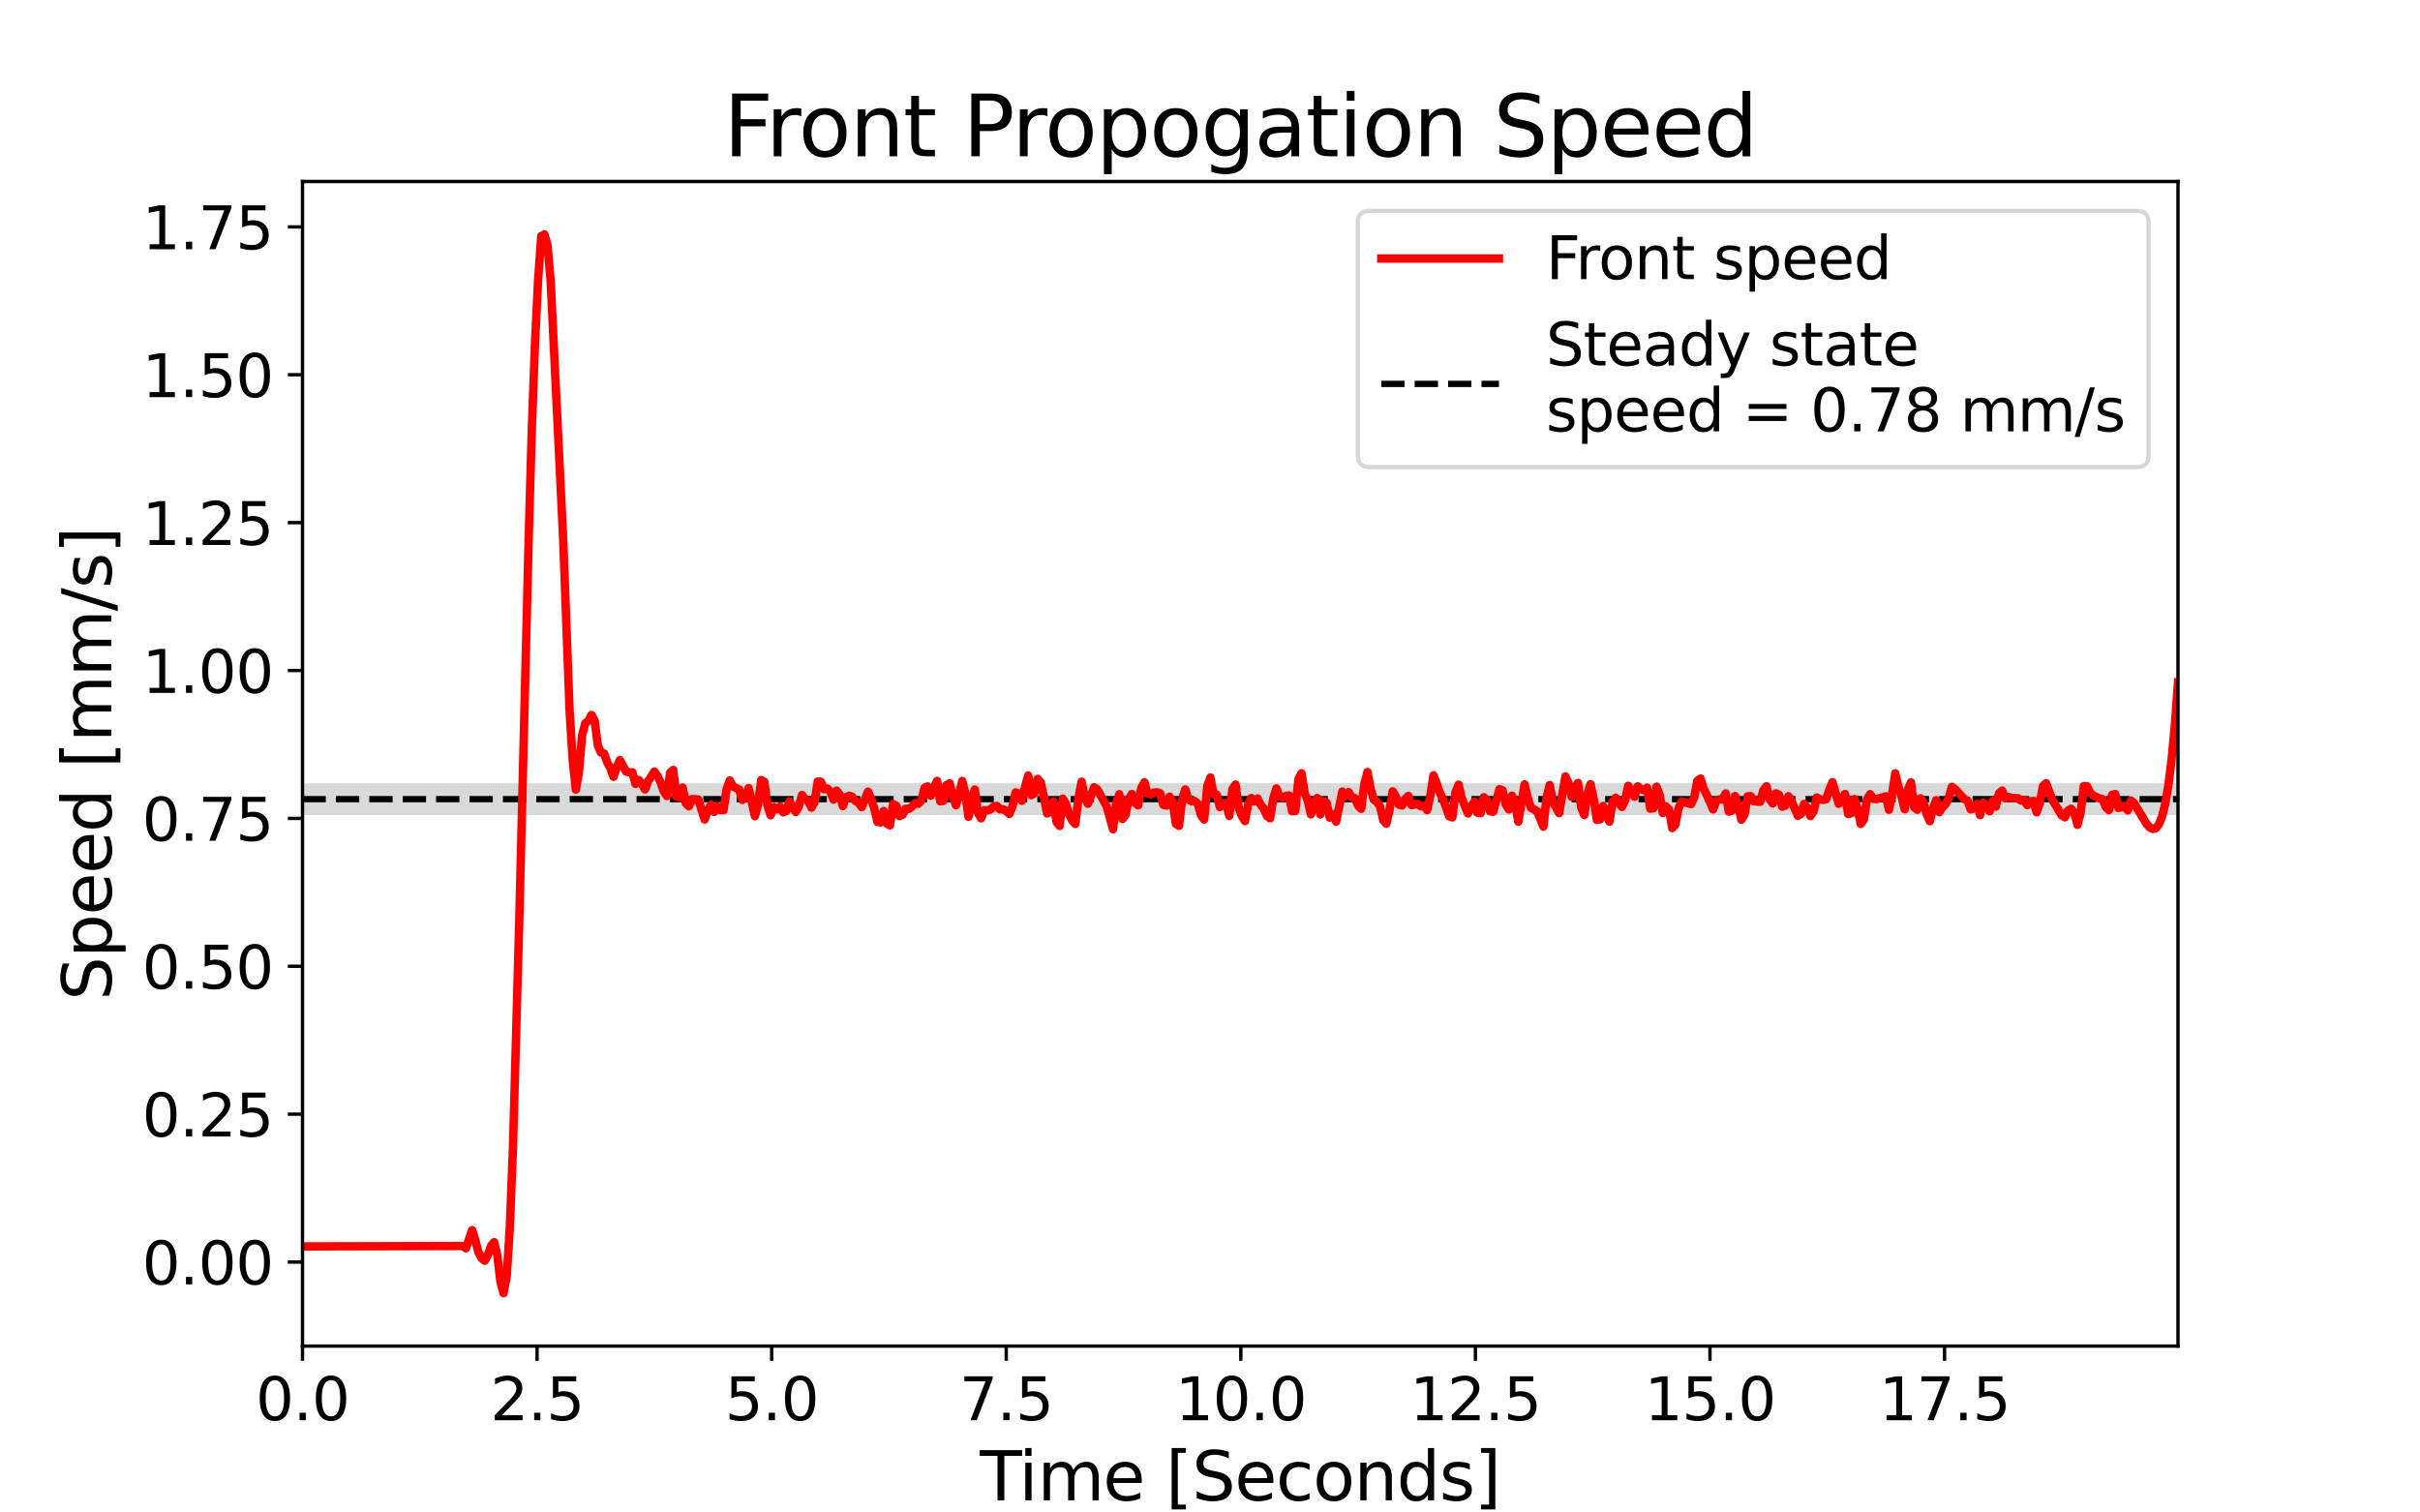 <?xml version="1.0" encoding="utf-8" standalone="no"?>
<!DOCTYPE svg PUBLIC "-//W3C//DTD SVG 1.1//EN"
  "http://www.w3.org/Graphics/SVG/1.1/DTD/svg11.dtd">
<svg height="360pt" version="1.1" viewBox="0 0 576 360" width="576pt" xmlns="http://www.w3.org/2000/svg" xmlns:xlink="http://www.w3.org/1999/xlink">
 <defs>
  <style type="text/css">*{stroke-linecap:butt;stroke-linejoin:round;}</style>
 </defs>
 <g id="figure_1">
  <g id="patch_1">
   <path d="M 0 360 
L 576 360 
L 576 0 
L 0 0 
z
" style="fill:#ffffff;"/>
  </g>
  <g id="axes_1">
   <g id="patch_2">
    <path d="M 72 320.4 
L 518.4 320.4 
L 518.4 43.2 
L 72 43.2 
z
" style="fill:#ffffff;"/>
   </g>
   <g id="PolyCollection_1">
    <defs>
     <path d="M 72 -166 
L 72 -173.58 
L 72.748 -173.58 
L 73.495 -173.58 
L 74.243 -173.58 
L 74.991 -173.58 
L 75.739 -173.58 
L 76.486 -173.58 
L 77.234 -173.58 
L 77.982 -173.58 
L 78.73 -173.58 
L 79.477 -173.58 
L 80.225 -173.58 
L 80.973 -173.58 
L 81.721 -173.58 
L 82.468 -173.58 
L 83.216 -173.58 
L 83.964 -173.58 
L 84.712 -173.58 
L 85.459 -173.58 
L 86.207 -173.58 
L 86.955 -173.58 
L 87.703 -173.58 
L 88.45 -173.58 
L 89.198 -173.58 
L 89.946 -173.58 
L 90.693 -173.58 
L 91.441 -173.58 
L 92.189 -173.58 
L 92.937 -173.58 
L 93.684 -173.58 
L 94.432 -173.58 
L 95.18 -173.58 
L 95.928 -173.58 
L 96.675 -173.58 
L 97.423 -173.58 
L 98.171 -173.58 
L 98.919 -173.58 
L 99.666 -173.58 
L 100.414 -173.58 
L 101.162 -173.58 
L 101.91 -173.58 
L 102.657 -173.58 
L 103.405 -173.58 
L 104.153 -173.58 
L 104.901 -173.58 
L 105.648 -173.58 
L 106.396 -173.58 
L 107.144 -173.58 
L 107.891 -173.58 
L 108.639 -173.58 
L 109.387 -173.58 
L 110.135 -173.58 
L 110.882 -173.58 
L 111.63 -173.58 
L 112.378 -173.58 
L 113.126 -173.58 
L 113.873 -173.58 
L 114.621 -173.58 
L 115.369 -173.58 
L 116.117 -173.58 
L 116.864 -173.58 
L 117.612 -173.58 
L 118.36 -173.58 
L 119.108 -173.58 
L 119.855 -173.58 
L 120.603 -173.58 
L 121.351 -173.58 
L 122.098 -173.58 
L 122.846 -173.58 
L 123.594 -173.58 
L 124.342 -173.58 
L 125.089 -173.58 
L 125.837 -173.58 
L 126.585 -173.58 
L 127.333 -173.58 
L 128.08 -173.58 
L 128.828 -173.58 
L 129.576 -173.58 
L 130.324 -173.58 
L 131.071 -173.58 
L 131.819 -173.58 
L 132.567 -173.58 
L 133.315 -173.58 
L 134.062 -173.58 
L 134.81 -173.58 
L 135.558 -173.58 
L 136.306 -173.58 
L 137.053 -173.58 
L 137.801 -173.58 
L 138.549 -173.58 
L 139.296 -173.58 
L 140.044 -173.58 
L 140.792 -173.58 
L 141.54 -173.58 
L 142.287 -173.58 
L 143.035 -173.58 
L 143.783 -173.58 
L 144.531 -173.58 
L 145.278 -173.58 
L 146.026 -173.58 
L 146.774 -173.58 
L 147.522 -173.58 
L 148.269 -173.58 
L 149.017 -173.58 
L 149.765 -173.58 
L 150.513 -173.58 
L 151.26 -173.58 
L 152.008 -173.58 
L 152.756 -173.58 
L 153.504 -173.58 
L 154.251 -173.58 
L 154.999 -173.58 
L 155.747 -173.58 
L 156.494 -173.58 
L 157.242 -173.58 
L 157.99 -173.58 
L 158.738 -173.58 
L 159.485 -173.58 
L 160.233 -173.58 
L 160.981 -173.58 
L 161.729 -173.58 
L 162.476 -173.58 
L 163.224 -173.58 
L 163.972 -173.58 
L 164.72 -173.58 
L 165.467 -173.58 
L 166.215 -173.58 
L 166.963 -173.58 
L 167.711 -173.58 
L 168.458 -173.58 
L 169.206 -173.58 
L 169.954 -173.58 
L 170.702 -173.58 
L 171.449 -173.58 
L 172.197 -173.58 
L 172.945 -173.58 
L 173.692 -173.58 
L 174.44 -173.58 
L 175.188 -173.58 
L 175.936 -173.58 
L 176.683 -173.58 
L 177.431 -173.58 
L 178.179 -173.58 
L 178.927 -173.58 
L 179.674 -173.58 
L 180.422 -173.58 
L 181.17 -173.58 
L 181.918 -173.58 
L 182.665 -173.58 
L 183.413 -173.58 
L 184.161 -173.58 
L 184.909 -173.58 
L 185.656 -173.58 
L 186.404 -173.58 
L 187.152 -173.58 
L 187.899 -173.58 
L 188.647 -173.58 
L 189.395 -173.58 
L 190.143 -173.58 
L 190.89 -173.58 
L 191.638 -173.58 
L 192.386 -173.58 
L 193.134 -173.58 
L 193.881 -173.58 
L 194.629 -173.58 
L 195.377 -173.58 
L 196.125 -173.58 
L 196.872 -173.58 
L 197.62 -173.58 
L 198.368 -173.58 
L 199.116 -173.58 
L 199.863 -173.58 
L 200.611 -173.58 
L 201.359 -173.58 
L 202.107 -173.58 
L 202.854 -173.58 
L 203.602 -173.58 
L 204.35 -173.58 
L 205.097 -173.58 
L 205.845 -173.58 
L 206.593 -173.58 
L 207.341 -173.58 
L 208.088 -173.58 
L 208.836 -173.58 
L 209.584 -173.58 
L 210.332 -173.58 
L 211.079 -173.58 
L 211.827 -173.58 
L 212.575 -173.58 
L 213.323 -173.58 
L 214.07 -173.58 
L 214.818 -173.58 
L 215.566 -173.58 
L 216.314 -173.58 
L 217.061 -173.58 
L 217.809 -173.58 
L 218.557 -173.58 
L 219.305 -173.58 
L 220.052 -173.58 
L 220.8 -173.58 
L 221.548 -173.58 
L 222.295 -173.58 
L 223.043 -173.58 
L 223.791 -173.58 
L 224.539 -173.58 
L 225.286 -173.58 
L 226.034 -173.58 
L 226.782 -173.58 
L 227.53 -173.58 
L 228.277 -173.58 
L 229.025 -173.58 
L 229.773 -173.58 
L 230.521 -173.58 
L 231.268 -173.58 
L 232.016 -173.58 
L 232.764 -173.58 
L 233.512 -173.58 
L 234.259 -173.58 
L 235.007 -173.58 
L 235.755 -173.58 
L 236.503 -173.58 
L 237.25 -173.58 
L 237.998 -173.58 
L 238.746 -173.58 
L 239.493 -173.58 
L 240.241 -173.58 
L 240.989 -173.58 
L 241.737 -173.58 
L 242.484 -173.58 
L 243.232 -173.58 
L 243.98 -173.58 
L 244.728 -173.58 
L 245.475 -173.58 
L 246.223 -173.58 
L 246.971 -173.58 
L 247.719 -173.58 
L 248.466 -173.58 
L 249.214 -173.58 
L 249.962 -173.58 
L 250.71 -173.58 
L 251.457 -173.58 
L 252.205 -173.58 
L 252.953 -173.58 
L 253.701 -173.58 
L 254.448 -173.58 
L 255.196 -173.58 
L 255.944 -173.58 
L 256.691 -173.58 
L 257.439 -173.58 
L 258.187 -173.58 
L 258.935 -173.58 
L 259.682 -173.58 
L 260.43 -173.58 
L 261.178 -173.58 
L 261.926 -173.58 
L 262.673 -173.58 
L 263.421 -173.58 
L 264.169 -173.58 
L 264.917 -173.58 
L 265.664 -173.58 
L 266.412 -173.58 
L 267.16 -173.58 
L 267.908 -173.58 
L 268.655 -173.58 
L 269.403 -173.58 
L 270.151 -173.58 
L 270.898 -173.58 
L 271.646 -173.58 
L 272.394 -173.58 
L 273.142 -173.58 
L 273.889 -173.58 
L 274.637 -173.58 
L 275.385 -173.58 
L 276.133 -173.58 
L 276.88 -173.58 
L 277.628 -173.58 
L 278.376 -173.58 
L 279.124 -173.58 
L 279.871 -173.58 
L 280.619 -173.58 
L 281.367 -173.58 
L 282.115 -173.58 
L 282.862 -173.58 
L 283.61 -173.58 
L 284.358 -173.58 
L 285.106 -173.58 
L 285.853 -173.58 
L 286.601 -173.58 
L 287.349 -173.58 
L 288.096 -173.58 
L 288.844 -173.58 
L 289.592 -173.58 
L 290.34 -173.58 
L 291.087 -173.58 
L 291.835 -173.58 
L 292.583 -173.58 
L 293.331 -173.58 
L 294.078 -173.58 
L 294.826 -173.58 
L 295.574 -173.58 
L 296.322 -173.58 
L 297.069 -173.58 
L 297.817 -173.58 
L 298.565 -173.58 
L 299.313 -173.58 
L 300.06 -173.58 
L 300.808 -173.58 
L 301.556 -173.58 
L 302.304 -173.58 
L 303.051 -173.58 
L 303.799 -173.58 
L 304.547 -173.58 
L 305.294 -173.58 
L 306.042 -173.58 
L 306.79 -173.58 
L 307.538 -173.58 
L 308.285 -173.58 
L 309.033 -173.58 
L 309.781 -173.58 
L 310.529 -173.58 
L 311.276 -173.58 
L 312.024 -173.58 
L 312.772 -173.58 
L 313.52 -173.58 
L 314.267 -173.58 
L 315.015 -173.58 
L 315.763 -173.58 
L 316.511 -173.58 
L 317.258 -173.58 
L 318.006 -173.58 
L 318.754 -173.58 
L 319.502 -173.58 
L 320.249 -173.58 
L 320.997 -173.58 
L 321.745 -173.58 
L 322.492 -173.58 
L 323.24 -173.58 
L 323.988 -173.58 
L 324.736 -173.58 
L 325.483 -173.58 
L 326.231 -173.58 
L 326.979 -173.58 
L 327.727 -173.58 
L 328.474 -173.58 
L 329.222 -173.58 
L 329.97 -173.58 
L 330.718 -173.58 
L 331.465 -173.58 
L 332.213 -173.58 
L 332.961 -173.58 
L 333.709 -173.58 
L 334.456 -173.58 
L 335.204 -173.58 
L 335.952 -173.58 
L 336.699 -173.58 
L 337.447 -173.58 
L 338.195 -173.58 
L 338.943 -173.58 
L 339.69 -173.58 
L 340.438 -173.58 
L 341.186 -173.58 
L 341.934 -173.58 
L 342.681 -173.58 
L 343.429 -173.58 
L 344.177 -173.58 
L 344.925 -173.58 
L 345.672 -173.58 
L 346.42 -173.58 
L 347.168 -173.58 
L 347.916 -173.58 
L 348.663 -173.58 
L 349.411 -173.58 
L 350.159 -173.58 
L 350.907 -173.58 
L 351.654 -173.58 
L 352.402 -173.58 
L 353.15 -173.58 
L 353.897 -173.58 
L 354.645 -173.58 
L 355.393 -173.58 
L 356.141 -173.58 
L 356.888 -173.58 
L 357.636 -173.58 
L 358.384 -173.58 
L 359.132 -173.58 
L 359.879 -173.58 
L 360.627 -173.58 
L 361.375 -173.58 
L 362.123 -173.58 
L 362.87 -173.58 
L 363.618 -173.58 
L 364.366 -173.58 
L 365.114 -173.58 
L 365.861 -173.58 
L 366.609 -173.58 
L 367.357 -173.58 
L 368.105 -173.58 
L 368.852 -173.58 
L 369.6 -173.58 
L 370.348 -173.58 
L 371.095 -173.58 
L 371.843 -173.58 
L 372.591 -173.58 
L 373.339 -173.58 
L 374.086 -173.58 
L 374.834 -173.58 
L 375.582 -173.58 
L 376.33 -173.58 
L 377.077 -173.58 
L 377.825 -173.58 
L 378.573 -173.58 
L 379.321 -173.58 
L 380.068 -173.58 
L 380.816 -173.58 
L 381.564 -173.58 
L 382.312 -173.58 
L 383.059 -173.58 
L 383.807 -173.58 
L 384.555 -173.58 
L 385.303 -173.58 
L 386.05 -173.58 
L 386.798 -173.58 
L 387.546 -173.58 
L 388.293 -173.58 
L 389.041 -173.58 
L 389.789 -173.58 
L 390.537 -173.58 
L 391.284 -173.58 
L 392.032 -173.58 
L 392.78 -173.58 
L 393.528 -173.58 
L 394.275 -173.58 
L 395.023 -173.58 
L 395.771 -173.58 
L 396.519 -173.58 
L 397.266 -173.58 
L 398.014 -173.58 
L 398.762 -173.58 
L 399.51 -173.58 
L 400.257 -173.58 
L 401.005 -173.58 
L 401.753 -173.58 
L 402.501 -173.58 
L 403.248 -173.58 
L 403.996 -173.58 
L 404.744 -173.58 
L 405.491 -173.58 
L 406.239 -173.58 
L 406.987 -173.58 
L 407.735 -173.58 
L 408.482 -173.58 
L 409.23 -173.58 
L 409.978 -173.58 
L 410.726 -173.58 
L 411.473 -173.58 
L 412.221 -173.58 
L 412.969 -173.58 
L 413.717 -173.58 
L 414.464 -173.58 
L 415.212 -173.58 
L 415.96 -173.58 
L 416.708 -173.58 
L 417.455 -173.58 
L 418.203 -173.58 
L 418.951 -173.58 
L 419.698 -173.58 
L 420.446 -173.58 
L 421.194 -173.58 
L 421.942 -173.58 
L 422.689 -173.58 
L 423.437 -173.58 
L 424.185 -173.58 
L 424.933 -173.58 
L 425.68 -173.58 
L 426.428 -173.58 
L 427.176 -173.58 
L 427.924 -173.58 
L 428.671 -173.58 
L 429.419 -173.58 
L 430.167 -173.58 
L 430.915 -173.58 
L 431.662 -173.58 
L 432.41 -173.58 
L 433.158 -173.58 
L 433.906 -173.58 
L 434.653 -173.58 
L 435.401 -173.58 
L 436.149 -173.58 
L 436.896 -173.58 
L 437.644 -173.58 
L 438.392 -173.58 
L 439.14 -173.58 
L 439.887 -173.58 
L 440.635 -173.58 
L 441.383 -173.58 
L 442.131 -173.58 
L 442.878 -173.58 
L 443.626 -173.58 
L 444.374 -173.58 
L 445.122 -173.58 
L 445.869 -173.58 
L 446.617 -173.58 
L 447.365 -173.58 
L 448.113 -173.58 
L 448.86 -173.58 
L 449.608 -173.58 
L 450.356 -173.58 
L 451.104 -173.58 
L 451.851 -173.58 
L 452.599 -173.58 
L 453.347 -173.58 
L 454.094 -173.58 
L 454.842 -173.58 
L 455.59 -173.58 
L 456.338 -173.58 
L 457.085 -173.58 
L 457.833 -173.58 
L 458.581 -173.58 
L 459.329 -173.58 
L 460.076 -173.58 
L 460.824 -173.58 
L 461.572 -173.58 
L 462.32 -173.58 
L 463.067 -173.58 
L 463.815 -173.58 
L 464.563 -173.58 
L 465.311 -173.58 
L 466.058 -173.58 
L 466.806 -173.58 
L 467.554 -173.58 
L 468.302 -173.58 
L 469.049 -173.58 
L 469.797 -173.58 
L 470.545 -173.58 
L 471.292 -173.58 
L 472.04 -173.58 
L 472.788 -173.58 
L 473.536 -173.58 
L 474.283 -173.58 
L 475.031 -173.58 
L 475.779 -173.58 
L 476.527 -173.58 
L 477.274 -173.58 
L 478.022 -173.58 
L 478.77 -173.58 
L 479.518 -173.58 
L 480.265 -173.58 
L 481.013 -173.58 
L 481.761 -173.58 
L 482.509 -173.58 
L 483.256 -173.58 
L 484.004 -173.58 
L 484.752 -173.58 
L 485.499 -173.58 
L 486.247 -173.58 
L 486.995 -173.58 
L 487.743 -173.58 
L 488.49 -173.58 
L 489.238 -173.58 
L 489.986 -173.58 
L 490.734 -173.58 
L 491.481 -173.58 
L 492.229 -173.58 
L 492.977 -173.58 
L 493.725 -173.58 
L 494.472 -173.58 
L 495.22 -173.58 
L 495.968 -173.58 
L 496.716 -173.58 
L 497.463 -173.58 
L 498.211 -173.58 
L 498.959 -173.58 
L 499.707 -173.58 
L 500.454 -173.58 
L 501.202 -173.58 
L 501.95 -173.58 
L 502.697 -173.58 
L 503.445 -173.58 
L 504.193 -173.58 
L 504.941 -173.58 
L 505.688 -173.58 
L 506.436 -173.58 
L 507.184 -173.58 
L 507.932 -173.58 
L 508.679 -173.58 
L 509.427 -173.58 
L 510.175 -173.58 
L 510.923 -173.58 
L 511.67 -173.58 
L 512.418 -173.58 
L 513.166 -173.58 
L 513.914 -173.58 
L 514.661 -173.58 
L 515.409 -173.58 
L 516.157 -173.58 
L 516.905 -173.58 
L 517.652 -173.58 
L 518.4 -173.58 
L 518.4 -166 
L 518.4 -166 
L 517.652 -166 
L 516.905 -166 
L 516.157 -166 
L 515.409 -166 
L 514.661 -166 
L 513.914 -166 
L 513.166 -166 
L 512.418 -166 
L 511.67 -166 
L 510.923 -166 
L 510.175 -166 
L 509.427 -166 
L 508.679 -166 
L 507.932 -166 
L 507.184 -166 
L 506.436 -166 
L 505.688 -166 
L 504.941 -166 
L 504.193 -166 
L 503.445 -166 
L 502.697 -166 
L 501.95 -166 
L 501.202 -166 
L 500.454 -166 
L 499.707 -166 
L 498.959 -166 
L 498.211 -166 
L 497.463 -166 
L 496.716 -166 
L 495.968 -166 
L 495.22 -166 
L 494.472 -166 
L 493.725 -166 
L 492.977 -166 
L 492.229 -166 
L 491.481 -166 
L 490.734 -166 
L 489.986 -166 
L 489.238 -166 
L 488.49 -166 
L 487.743 -166 
L 486.995 -166 
L 486.247 -166 
L 485.499 -166 
L 484.752 -166 
L 484.004 -166 
L 483.256 -166 
L 482.509 -166 
L 481.761 -166 
L 481.013 -166 
L 480.265 -166 
L 479.518 -166 
L 478.77 -166 
L 478.022 -166 
L 477.274 -166 
L 476.527 -166 
L 475.779 -166 
L 475.031 -166 
L 474.283 -166 
L 473.536 -166 
L 472.788 -166 
L 472.04 -166 
L 471.292 -166 
L 470.545 -166 
L 469.797 -166 
L 469.049 -166 
L 468.302 -166 
L 467.554 -166 
L 466.806 -166 
L 466.058 -166 
L 465.311 -166 
L 464.563 -166 
L 463.815 -166 
L 463.067 -166 
L 462.32 -166 
L 461.572 -166 
L 460.824 -166 
L 460.076 -166 
L 459.329 -166 
L 458.581 -166 
L 457.833 -166 
L 457.085 -166 
L 456.338 -166 
L 455.59 -166 
L 454.842 -166 
L 454.094 -166 
L 453.347 -166 
L 452.599 -166 
L 451.851 -166 
L 451.104 -166 
L 450.356 -166 
L 449.608 -166 
L 448.86 -166 
L 448.113 -166 
L 447.365 -166 
L 446.617 -166 
L 445.869 -166 
L 445.122 -166 
L 444.374 -166 
L 443.626 -166 
L 442.878 -166 
L 442.131 -166 
L 441.383 -166 
L 440.635 -166 
L 439.887 -166 
L 439.14 -166 
L 438.392 -166 
L 437.644 -166 
L 436.896 -166 
L 436.149 -166 
L 435.401 -166 
L 434.653 -166 
L 433.906 -166 
L 433.158 -166 
L 432.41 -166 
L 431.662 -166 
L 430.915 -166 
L 430.167 -166 
L 429.419 -166 
L 428.671 -166 
L 427.924 -166 
L 427.176 -166 
L 426.428 -166 
L 425.68 -166 
L 424.933 -166 
L 424.185 -166 
L 423.437 -166 
L 422.689 -166 
L 421.942 -166 
L 421.194 -166 
L 420.446 -166 
L 419.698 -166 
L 418.951 -166 
L 418.203 -166 
L 417.455 -166 
L 416.708 -166 
L 415.96 -166 
L 415.212 -166 
L 414.464 -166 
L 413.717 -166 
L 412.969 -166 
L 412.221 -166 
L 411.473 -166 
L 410.726 -166 
L 409.978 -166 
L 409.23 -166 
L 408.482 -166 
L 407.735 -166 
L 406.987 -166 
L 406.239 -166 
L 405.491 -166 
L 404.744 -166 
L 403.996 -166 
L 403.248 -166 
L 402.501 -166 
L 401.753 -166 
L 401.005 -166 
L 400.257 -166 
L 399.51 -166 
L 398.762 -166 
L 398.014 -166 
L 397.266 -166 
L 396.519 -166 
L 395.771 -166 
L 395.023 -166 
L 394.275 -166 
L 393.528 -166 
L 392.78 -166 
L 392.032 -166 
L 391.284 -166 
L 390.537 -166 
L 389.789 -166 
L 389.041 -166 
L 388.293 -166 
L 387.546 -166 
L 386.798 -166 
L 386.05 -166 
L 385.303 -166 
L 384.555 -166 
L 383.807 -166 
L 383.059 -166 
L 382.312 -166 
L 381.564 -166 
L 380.816 -166 
L 380.068 -166 
L 379.321 -166 
L 378.573 -166 
L 377.825 -166 
L 377.077 -166 
L 376.33 -166 
L 375.582 -166 
L 374.834 -166 
L 374.086 -166 
L 373.339 -166 
L 372.591 -166 
L 371.843 -166 
L 371.095 -166 
L 370.348 -166 
L 369.6 -166 
L 368.852 -166 
L 368.105 -166 
L 367.357 -166 
L 366.609 -166 
L 365.861 -166 
L 365.114 -166 
L 364.366 -166 
L 363.618 -166 
L 362.87 -166 
L 362.123 -166 
L 361.375 -166 
L 360.627 -166 
L 359.879 -166 
L 359.132 -166 
L 358.384 -166 
L 357.636 -166 
L 356.888 -166 
L 356.141 -166 
L 355.393 -166 
L 354.645 -166 
L 353.897 -166 
L 353.15 -166 
L 352.402 -166 
L 351.654 -166 
L 350.907 -166 
L 350.159 -166 
L 349.411 -166 
L 348.663 -166 
L 347.916 -166 
L 347.168 -166 
L 346.42 -166 
L 345.672 -166 
L 344.925 -166 
L 344.177 -166 
L 343.429 -166 
L 342.681 -166 
L 341.934 -166 
L 341.186 -166 
L 340.438 -166 
L 339.69 -166 
L 338.943 -166 
L 338.195 -166 
L 337.447 -166 
L 336.699 -166 
L 335.952 -166 
L 335.204 -166 
L 334.456 -166 
L 333.709 -166 
L 332.961 -166 
L 332.213 -166 
L 331.465 -166 
L 330.718 -166 
L 329.97 -166 
L 329.222 -166 
L 328.474 -166 
L 327.727 -166 
L 326.979 -166 
L 326.231 -166 
L 325.483 -166 
L 324.736 -166 
L 323.988 -166 
L 323.24 -166 
L 322.492 -166 
L 321.745 -166 
L 320.997 -166 
L 320.249 -166 
L 319.502 -166 
L 318.754 -166 
L 318.006 -166 
L 317.258 -166 
L 316.511 -166 
L 315.763 -166 
L 315.015 -166 
L 314.267 -166 
L 313.52 -166 
L 312.772 -166 
L 312.024 -166 
L 311.276 -166 
L 310.529 -166 
L 309.781 -166 
L 309.033 -166 
L 308.285 -166 
L 307.538 -166 
L 306.79 -166 
L 306.042 -166 
L 305.294 -166 
L 304.547 -166 
L 303.799 -166 
L 303.051 -166 
L 302.304 -166 
L 301.556 -166 
L 300.808 -166 
L 300.06 -166 
L 299.313 -166 
L 298.565 -166 
L 297.817 -166 
L 297.069 -166 
L 296.322 -166 
L 295.574 -166 
L 294.826 -166 
L 294.078 -166 
L 293.331 -166 
L 292.583 -166 
L 291.835 -166 
L 291.087 -166 
L 290.34 -166 
L 289.592 -166 
L 288.844 -166 
L 288.096 -166 
L 287.349 -166 
L 286.601 -166 
L 285.853 -166 
L 285.106 -166 
L 284.358 -166 
L 283.61 -166 
L 282.862 -166 
L 282.115 -166 
L 281.367 -166 
L 280.619 -166 
L 279.871 -166 
L 279.124 -166 
L 278.376 -166 
L 277.628 -166 
L 276.88 -166 
L 276.133 -166 
L 275.385 -166 
L 274.637 -166 
L 273.889 -166 
L 273.142 -166 
L 272.394 -166 
L 271.646 -166 
L 270.898 -166 
L 270.151 -166 
L 269.403 -166 
L 268.655 -166 
L 267.908 -166 
L 267.16 -166 
L 266.412 -166 
L 265.664 -166 
L 264.917 -166 
L 264.169 -166 
L 263.421 -166 
L 262.673 -166 
L 261.926 -166 
L 261.178 -166 
L 260.43 -166 
L 259.682 -166 
L 258.935 -166 
L 258.187 -166 
L 257.439 -166 
L 256.691 -166 
L 255.944 -166 
L 255.196 -166 
L 254.448 -166 
L 253.701 -166 
L 252.953 -166 
L 252.205 -166 
L 251.457 -166 
L 250.71 -166 
L 249.962 -166 
L 249.214 -166 
L 248.466 -166 
L 247.719 -166 
L 246.971 -166 
L 246.223 -166 
L 245.475 -166 
L 244.728 -166 
L 243.98 -166 
L 243.232 -166 
L 242.484 -166 
L 241.737 -166 
L 240.989 -166 
L 240.241 -166 
L 239.493 -166 
L 238.746 -166 
L 237.998 -166 
L 237.25 -166 
L 236.503 -166 
L 235.755 -166 
L 235.007 -166 
L 234.259 -166 
L 233.512 -166 
L 232.764 -166 
L 232.016 -166 
L 231.268 -166 
L 230.521 -166 
L 229.773 -166 
L 229.025 -166 
L 228.277 -166 
L 227.53 -166 
L 226.782 -166 
L 226.034 -166 
L 225.286 -166 
L 224.539 -166 
L 223.791 -166 
L 223.043 -166 
L 222.295 -166 
L 221.548 -166 
L 220.8 -166 
L 220.052 -166 
L 219.305 -166 
L 218.557 -166 
L 217.809 -166 
L 217.061 -166 
L 216.314 -166 
L 215.566 -166 
L 214.818 -166 
L 214.07 -166 
L 213.323 -166 
L 212.575 -166 
L 211.827 -166 
L 211.079 -166 
L 210.332 -166 
L 209.584 -166 
L 208.836 -166 
L 208.088 -166 
L 207.341 -166 
L 206.593 -166 
L 205.845 -166 
L 205.097 -166 
L 204.35 -166 
L 203.602 -166 
L 202.854 -166 
L 202.107 -166 
L 201.359 -166 
L 200.611 -166 
L 199.863 -166 
L 199.116 -166 
L 198.368 -166 
L 197.62 -166 
L 196.872 -166 
L 196.125 -166 
L 195.377 -166 
L 194.629 -166 
L 193.881 -166 
L 193.134 -166 
L 192.386 -166 
L 191.638 -166 
L 190.89 -166 
L 190.143 -166 
L 189.395 -166 
L 188.647 -166 
L 187.899 -166 
L 187.152 -166 
L 186.404 -166 
L 185.656 -166 
L 184.909 -166 
L 184.161 -166 
L 183.413 -166 
L 182.665 -166 
L 181.918 -166 
L 181.17 -166 
L 180.422 -166 
L 179.674 -166 
L 178.927 -166 
L 178.179 -166 
L 177.431 -166 
L 176.683 -166 
L 175.936 -166 
L 175.188 -166 
L 174.44 -166 
L 173.692 -166 
L 172.945 -166 
L 172.197 -166 
L 171.449 -166 
L 170.702 -166 
L 169.954 -166 
L 169.206 -166 
L 168.458 -166 
L 167.711 -166 
L 166.963 -166 
L 166.215 -166 
L 165.467 -166 
L 164.72 -166 
L 163.972 -166 
L 163.224 -166 
L 162.476 -166 
L 161.729 -166 
L 160.981 -166 
L 160.233 -166 
L 159.485 -166 
L 158.738 -166 
L 157.99 -166 
L 157.242 -166 
L 156.494 -166 
L 155.747 -166 
L 154.999 -166 
L 154.251 -166 
L 153.504 -166 
L 152.756 -166 
L 152.008 -166 
L 151.26 -166 
L 150.513 -166 
L 149.765 -166 
L 149.017 -166 
L 148.269 -166 
L 147.522 -166 
L 146.774 -166 
L 146.026 -166 
L 145.278 -166 
L 144.531 -166 
L 143.783 -166 
L 143.035 -166 
L 142.287 -166 
L 141.54 -166 
L 140.792 -166 
L 140.044 -166 
L 139.296 -166 
L 138.549 -166 
L 137.801 -166 
L 137.053 -166 
L 136.306 -166 
L 135.558 -166 
L 134.81 -166 
L 134.062 -166 
L 133.315 -166 
L 132.567 -166 
L 131.819 -166 
L 131.071 -166 
L 130.324 -166 
L 129.576 -166 
L 128.828 -166 
L 128.08 -166 
L 127.333 -166 
L 126.585 -166 
L 125.837 -166 
L 125.089 -166 
L 124.342 -166 
L 123.594 -166 
L 122.846 -166 
L 122.098 -166 
L 121.351 -166 
L 120.603 -166 
L 119.855 -166 
L 119.108 -166 
L 118.36 -166 
L 117.612 -166 
L 116.864 -166 
L 116.117 -166 
L 115.369 -166 
L 114.621 -166 
L 113.873 -166 
L 113.126 -166 
L 112.378 -166 
L 111.63 -166 
L 110.882 -166 
L 110.135 -166 
L 109.387 -166 
L 108.639 -166 
L 107.891 -166 
L 107.144 -166 
L 106.396 -166 
L 105.648 -166 
L 104.901 -166 
L 104.153 -166 
L 103.405 -166 
L 102.657 -166 
L 101.91 -166 
L 101.162 -166 
L 100.414 -166 
L 99.666 -166 
L 98.919 -166 
L 98.171 -166 
L 97.423 -166 
L 96.675 -166 
L 95.928 -166 
L 95.18 -166 
L 94.432 -166 
L 93.684 -166 
L 92.937 -166 
L 92.189 -166 
L 91.441 -166 
L 90.693 -166 
L 89.946 -166 
L 89.198 -166 
L 88.45 -166 
L 87.703 -166 
L 86.955 -166 
L 86.207 -166 
L 85.459 -166 
L 84.712 -166 
L 83.964 -166 
L 83.216 -166 
L 82.468 -166 
L 81.721 -166 
L 80.973 -166 
L 80.225 -166 
L 79.477 -166 
L 78.73 -166 
L 77.982 -166 
L 77.234 -166 
L 76.486 -166 
L 75.739 -166 
L 74.991 -166 
L 74.243 -166 
L 73.495 -166 
L 72.748 -166 
L 72 -166 
z
" id="mc80ecbb906"/>
    </defs>
    <g clip-path="url(#p826f7456ac)">
     <use style="fill-opacity:0.15;" x="0" xlink:href="#mc80ecbb906" y="360"/>
    </g>
   </g>
   <g id="matplotlib.axis_1">
    <g id="xtick_1">
     <g id="line2d_1">
      <defs>
       <path d="M 0 0 
L 0 3.5 
" id="mb6b92158eb" style="stroke:#000000;stroke-width:0.8;"/>
      </defs>
      <g>
       <use style="stroke:#000000;stroke-width:0.8;" x="72" xlink:href="#mb6b92158eb" y="320.4"/>
      </g>
     </g>
     <g id="text_1">
      <!-- 0.0 -->
      <g transform="translate(60.868 338.038)scale(0.14 -0.14)">
       <defs>
        <path d="M 2034 4250 
Q 1547 4250 1301 3770 
Q 1056 3291 1056 2328 
Q 1056 1369 1301 889 
Q 1547 409 2034 409 
Q 2525 409 2770 889 
Q 3016 1369 3016 2328 
Q 3016 3291 2770 3770 
Q 2525 4250 2034 4250 
z
M 2034 4750 
Q 2819 4750 3233 4129 
Q 3647 3509 3647 2328 
Q 3647 1150 3233 529 
Q 2819 -91 2034 -91 
Q 1250 -91 836 529 
Q 422 1150 422 2328 
Q 422 3509 836 4129 
Q 1250 4750 2034 4750 
z
" id="DejaVuSans-30" transform="scale(0.016)"/>
        <path d="M 684 794 
L 1344 794 
L 1344 0 
L 684 0 
L 684 794 
z
" id="DejaVuSans-2e" transform="scale(0.016)"/>
       </defs>
       <use xlink:href="#DejaVuSans-30"/>
       <use x="63.623" xlink:href="#DejaVuSans-2e"/>
       <use x="95.41" xlink:href="#DejaVuSans-30"/>
      </g>
     </g>
    </g>
    <g id="xtick_2">
     <g id="line2d_2">
      <g>
       <use style="stroke:#000000;stroke-width:0.8;" x="127.834" xlink:href="#mb6b92158eb" y="320.4"/>
      </g>
     </g>
     <g id="text_2">
      <!-- 2.5 -->
      <g transform="translate(116.701 338.038)scale(0.14 -0.14)">
       <defs>
        <path d="M 1228 531 
L 3431 531 
L 3431 0 
L 469 0 
L 469 531 
Q 828 903 1448 1529 
Q 2069 2156 2228 2338 
Q 2531 2678 2651 2914 
Q 2772 3150 2772 3378 
Q 2772 3750 2511 3984 
Q 2250 4219 1831 4219 
Q 1534 4219 1204 4116 
Q 875 4013 500 3803 
L 500 4441 
Q 881 4594 1212 4672 
Q 1544 4750 1819 4750 
Q 2544 4750 2975 4387 
Q 3406 4025 3406 3419 
Q 3406 3131 3298 2873 
Q 3191 2616 2906 2266 
Q 2828 2175 2409 1742 
Q 1991 1309 1228 531 
z
" id="DejaVuSans-32" transform="scale(0.016)"/>
        <path d="M 691 4666 
L 3169 4666 
L 3169 4134 
L 1269 4134 
L 1269 2991 
Q 1406 3038 1543 3061 
Q 1681 3084 1819 3084 
Q 2600 3084 3056 2656 
Q 3513 2228 3513 1497 
Q 3513 744 3044 326 
Q 2575 -91 1722 -91 
Q 1428 -91 1123 -41 
Q 819 9 494 109 
L 494 744 
Q 775 591 1075 516 
Q 1375 441 1709 441 
Q 2250 441 2565 725 
Q 2881 1009 2881 1497 
Q 2881 1984 2565 2268 
Q 2250 2553 1709 2553 
Q 1456 2553 1204 2497 
Q 953 2441 691 2322 
L 691 4666 
z
" id="DejaVuSans-35" transform="scale(0.016)"/>
       </defs>
       <use xlink:href="#DejaVuSans-32"/>
       <use x="63.623" xlink:href="#DejaVuSans-2e"/>
       <use x="95.41" xlink:href="#DejaVuSans-35"/>
      </g>
     </g>
    </g>
    <g id="xtick_3">
     <g id="line2d_3">
      <g>
       <use style="stroke:#000000;stroke-width:0.8;" x="183.667" xlink:href="#mb6b92158eb" y="320.4"/>
      </g>
     </g>
     <g id="text_3">
      <!-- 5.0 -->
      <g transform="translate(172.535 338.038)scale(0.14 -0.14)">
       <use xlink:href="#DejaVuSans-35"/>
       <use x="63.623" xlink:href="#DejaVuSans-2e"/>
       <use x="95.41" xlink:href="#DejaVuSans-30"/>
      </g>
     </g>
    </g>
    <g id="xtick_4">
     <g id="line2d_4">
      <g>
       <use style="stroke:#000000;stroke-width:0.8;" x="239.5" xlink:href="#mb6b92158eb" y="320.4"/>
      </g>
     </g>
     <g id="text_4">
      <!-- 7.5 -->
      <g transform="translate(228.368 338.038)scale(0.14 -0.14)">
       <defs>
        <path d="M 525 4666 
L 3525 4666 
L 3525 4397 
L 1831 0 
L 1172 0 
L 2766 4134 
L 525 4134 
L 525 4666 
z
" id="DejaVuSans-37" transform="scale(0.016)"/>
       </defs>
       <use xlink:href="#DejaVuSans-37"/>
       <use x="63.623" xlink:href="#DejaVuSans-2e"/>
       <use x="95.41" xlink:href="#DejaVuSans-35"/>
      </g>
     </g>
    </g>
    <g id="xtick_5">
     <g id="line2d_5">
      <g>
       <use style="stroke:#000000;stroke-width:0.8;" x="295.334" xlink:href="#mb6b92158eb" y="320.4"/>
      </g>
     </g>
     <g id="text_5">
      <!-- 10.0 -->
      <g transform="translate(279.748 338.038)scale(0.14 -0.14)">
       <defs>
        <path d="M 794 531 
L 1825 531 
L 1825 4091 
L 703 3866 
L 703 4441 
L 1819 4666 
L 2450 4666 
L 2450 531 
L 3481 531 
L 3481 0 
L 794 0 
L 794 531 
z
" id="DejaVuSans-31" transform="scale(0.016)"/>
       </defs>
       <use xlink:href="#DejaVuSans-31"/>
       <use x="63.623" xlink:href="#DejaVuSans-30"/>
       <use x="127.246" xlink:href="#DejaVuSans-2e"/>
       <use x="159.033" xlink:href="#DejaVuSans-30"/>
      </g>
     </g>
    </g>
    <g id="xtick_6">
     <g id="line2d_6">
      <g>
       <use style="stroke:#000000;stroke-width:0.8;" x="351.168" xlink:href="#mb6b92158eb" y="320.4"/>
      </g>
     </g>
     <g id="text_6">
      <!-- 12.5 -->
      <g transform="translate(335.582 338.038)scale(0.14 -0.14)">
       <use xlink:href="#DejaVuSans-31"/>
       <use x="63.623" xlink:href="#DejaVuSans-32"/>
       <use x="127.246" xlink:href="#DejaVuSans-2e"/>
       <use x="159.033" xlink:href="#DejaVuSans-35"/>
      </g>
     </g>
    </g>
    <g id="xtick_7">
     <g id="line2d_7">
      <g>
       <use style="stroke:#000000;stroke-width:0.8;" x="407.001" xlink:href="#mb6b92158eb" y="320.4"/>
      </g>
     </g>
     <g id="text_7">
      <!-- 15.0 -->
      <g transform="translate(391.415 338.038)scale(0.14 -0.14)">
       <use xlink:href="#DejaVuSans-31"/>
       <use x="63.623" xlink:href="#DejaVuSans-35"/>
       <use x="127.246" xlink:href="#DejaVuSans-2e"/>
       <use x="159.033" xlink:href="#DejaVuSans-30"/>
      </g>
     </g>
    </g>
    <g id="xtick_8">
     <g id="line2d_8">
      <g>
       <use style="stroke:#000000;stroke-width:0.8;" x="462.835" xlink:href="#mb6b92158eb" y="320.4"/>
      </g>
     </g>
     <g id="text_8">
      <!-- 17.5 -->
      <g transform="translate(447.249 338.038)scale(0.14 -0.14)">
       <use xlink:href="#DejaVuSans-31"/>
       <use x="63.623" xlink:href="#DejaVuSans-37"/>
       <use x="127.246" xlink:href="#DejaVuSans-2e"/>
       <use x="159.033" xlink:href="#DejaVuSans-35"/>
      </g>
     </g>
    </g>
    <g id="text_9">
     <!-- Time [Seconds] -->
     <g transform="translate(233.23 357.107)scale(0.16 -0.16)">
      <defs>
       <path d="M -19 4666 
L 3928 4666 
L 3928 4134 
L 2272 4134 
L 2272 0 
L 1638 0 
L 1638 4134 
L -19 4134 
L -19 4666 
z
" id="DejaVuSans-54" transform="scale(0.016)"/>
       <path d="M 603 3500 
L 1178 3500 
L 1178 0 
L 603 0 
L 603 3500 
z
M 603 4863 
L 1178 4863 
L 1178 4134 
L 603 4134 
L 603 4863 
z
" id="DejaVuSans-69" transform="scale(0.016)"/>
       <path d="M 3328 2828 
Q 3544 3216 3844 3400 
Q 4144 3584 4550 3584 
Q 5097 3584 5394 3201 
Q 5691 2819 5691 2113 
L 5691 0 
L 5113 0 
L 5113 2094 
Q 5113 2597 4934 2840 
Q 4756 3084 4391 3084 
Q 3944 3084 3684 2787 
Q 3425 2491 3425 1978 
L 3425 0 
L 2847 0 
L 2847 2094 
Q 2847 2600 2669 2842 
Q 2491 3084 2119 3084 
Q 1678 3084 1418 2786 
Q 1159 2488 1159 1978 
L 1159 0 
L 581 0 
L 581 3500 
L 1159 3500 
L 1159 2956 
Q 1356 3278 1631 3431 
Q 1906 3584 2284 3584 
Q 2666 3584 2933 3390 
Q 3200 3197 3328 2828 
z
" id="DejaVuSans-6d" transform="scale(0.016)"/>
       <path d="M 3597 1894 
L 3597 1613 
L 953 1613 
Q 991 1019 1311 708 
Q 1631 397 2203 397 
Q 2534 397 2845 478 
Q 3156 559 3463 722 
L 3463 178 
Q 3153 47 2828 -22 
Q 2503 -91 2169 -91 
Q 1331 -91 842 396 
Q 353 884 353 1716 
Q 353 2575 817 3079 
Q 1281 3584 2069 3584 
Q 2775 3584 3186 3129 
Q 3597 2675 3597 1894 
z
M 3022 2063 
Q 3016 2534 2758 2815 
Q 2500 3097 2075 3097 
Q 1594 3097 1305 2825 
Q 1016 2553 972 2059 
L 3022 2063 
z
" id="DejaVuSans-65" transform="scale(0.016)"/>
       <path id="DejaVuSans-20" transform="scale(0.016)"/>
       <path d="M 550 4863 
L 1875 4863 
L 1875 4416 
L 1125 4416 
L 1125 -397 
L 1875 -397 
L 1875 -844 
L 550 -844 
L 550 4863 
z
" id="DejaVuSans-5b" transform="scale(0.016)"/>
       <path d="M 3425 4513 
L 3425 3897 
Q 3066 4069 2747 4153 
Q 2428 4238 2131 4238 
Q 1616 4238 1336 4038 
Q 1056 3838 1056 3469 
Q 1056 3159 1242 3001 
Q 1428 2844 1947 2747 
L 2328 2669 
Q 3034 2534 3370 2195 
Q 3706 1856 3706 1288 
Q 3706 609 3251 259 
Q 2797 -91 1919 -91 
Q 1588 -91 1214 -16 
Q 841 59 441 206 
L 441 856 
Q 825 641 1194 531 
Q 1563 422 1919 422 
Q 2459 422 2753 634 
Q 3047 847 3047 1241 
Q 3047 1584 2836 1778 
Q 2625 1972 2144 2069 
L 1759 2144 
Q 1053 2284 737 2584 
Q 422 2884 422 3419 
Q 422 4038 858 4394 
Q 1294 4750 2059 4750 
Q 2388 4750 2728 4690 
Q 3069 4631 3425 4513 
z
" id="DejaVuSans-53" transform="scale(0.016)"/>
       <path d="M 3122 3366 
L 3122 2828 
Q 2878 2963 2633 3030 
Q 2388 3097 2138 3097 
Q 1578 3097 1268 2742 
Q 959 2388 959 1747 
Q 959 1106 1268 751 
Q 1578 397 2138 397 
Q 2388 397 2633 464 
Q 2878 531 3122 666 
L 3122 134 
Q 2881 22 2623 -34 
Q 2366 -91 2075 -91 
Q 1284 -91 818 406 
Q 353 903 353 1747 
Q 353 2603 823 3093 
Q 1294 3584 2113 3584 
Q 2378 3584 2631 3529 
Q 2884 3475 3122 3366 
z
" id="DejaVuSans-63" transform="scale(0.016)"/>
       <path d="M 1959 3097 
Q 1497 3097 1228 2736 
Q 959 2375 959 1747 
Q 959 1119 1226 758 
Q 1494 397 1959 397 
Q 2419 397 2687 759 
Q 2956 1122 2956 1747 
Q 2956 2369 2687 2733 
Q 2419 3097 1959 3097 
z
M 1959 3584 
Q 2709 3584 3137 3096 
Q 3566 2609 3566 1747 
Q 3566 888 3137 398 
Q 2709 -91 1959 -91 
Q 1206 -91 779 398 
Q 353 888 353 1747 
Q 353 2609 779 3096 
Q 1206 3584 1959 3584 
z
" id="DejaVuSans-6f" transform="scale(0.016)"/>
       <path d="M 3513 2113 
L 3513 0 
L 2938 0 
L 2938 2094 
Q 2938 2591 2744 2837 
Q 2550 3084 2163 3084 
Q 1697 3084 1428 2787 
Q 1159 2491 1159 1978 
L 1159 0 
L 581 0 
L 581 3500 
L 1159 3500 
L 1159 2956 
Q 1366 3272 1645 3428 
Q 1925 3584 2291 3584 
Q 2894 3584 3203 3211 
Q 3513 2838 3513 2113 
z
" id="DejaVuSans-6e" transform="scale(0.016)"/>
       <path d="M 2906 2969 
L 2906 4863 
L 3481 4863 
L 3481 0 
L 2906 0 
L 2906 525 
Q 2725 213 2448 61 
Q 2172 -91 1784 -91 
Q 1150 -91 751 415 
Q 353 922 353 1747 
Q 353 2572 751 3078 
Q 1150 3584 1784 3584 
Q 2172 3584 2448 3432 
Q 2725 3281 2906 2969 
z
M 947 1747 
Q 947 1113 1208 752 
Q 1469 391 1925 391 
Q 2381 391 2643 752 
Q 2906 1113 2906 1747 
Q 2906 2381 2643 2742 
Q 2381 3103 1925 3103 
Q 1469 3103 1208 2742 
Q 947 2381 947 1747 
z
" id="DejaVuSans-64" transform="scale(0.016)"/>
       <path d="M 2834 3397 
L 2834 2853 
Q 2591 2978 2328 3040 
Q 2066 3103 1784 3103 
Q 1356 3103 1142 2972 
Q 928 2841 928 2578 
Q 928 2378 1081 2264 
Q 1234 2150 1697 2047 
L 1894 2003 
Q 2506 1872 2764 1633 
Q 3022 1394 3022 966 
Q 3022 478 2636 193 
Q 2250 -91 1575 -91 
Q 1294 -91 989 -36 
Q 684 19 347 128 
L 347 722 
Q 666 556 975 473 
Q 1284 391 1588 391 
Q 1994 391 2212 530 
Q 2431 669 2431 922 
Q 2431 1156 2273 1281 
Q 2116 1406 1581 1522 
L 1381 1569 
Q 847 1681 609 1914 
Q 372 2147 372 2553 
Q 372 3047 722 3315 
Q 1072 3584 1716 3584 
Q 2034 3584 2315 3537 
Q 2597 3491 2834 3397 
z
" id="DejaVuSans-73" transform="scale(0.016)"/>
       <path d="M 1947 4863 
L 1947 -844 
L 622 -844 
L 622 -397 
L 1369 -397 
L 1369 4416 
L 622 4416 
L 622 4863 
L 1947 4863 
z
" id="DejaVuSans-5d" transform="scale(0.016)"/>
      </defs>
      <use xlink:href="#DejaVuSans-54"/>
      <use x="57.959" xlink:href="#DejaVuSans-69"/>
      <use x="85.742" xlink:href="#DejaVuSans-6d"/>
      <use x="183.154" xlink:href="#DejaVuSans-65"/>
      <use x="244.678" xlink:href="#DejaVuSans-20"/>
      <use x="276.465" xlink:href="#DejaVuSans-5b"/>
      <use x="315.479" xlink:href="#DejaVuSans-53"/>
      <use x="378.955" xlink:href="#DejaVuSans-65"/>
      <use x="440.479" xlink:href="#DejaVuSans-63"/>
      <use x="495.459" xlink:href="#DejaVuSans-6f"/>
      <use x="556.641" xlink:href="#DejaVuSans-6e"/>
      <use x="620.02" xlink:href="#DejaVuSans-64"/>
      <use x="683.496" xlink:href="#DejaVuSans-73"/>
      <use x="735.596" xlink:href="#DejaVuSans-5d"/>
     </g>
    </g>
   </g>
   <g id="matplotlib.axis_2">
    <g id="ytick_1">
     <g id="line2d_9">
      <defs>
       <path d="M 0 0 
L -3.5 0 
" id="m09e308c66d" style="stroke:#000000;stroke-width:0.8;"/>
      </defs>
      <g>
       <use style="stroke:#000000;stroke-width:0.8;" x="72" xlink:href="#m09e308c66d" y="300.388"/>
      </g>
     </g>
     <g id="text_10">
      <!-- 0.00 -->
      <g transform="translate(33.828 305.706)scale(0.14 -0.14)">
       <use xlink:href="#DejaVuSans-30"/>
       <use x="63.623" xlink:href="#DejaVuSans-2e"/>
       <use x="95.41" xlink:href="#DejaVuSans-30"/>
       <use x="159.033" xlink:href="#DejaVuSans-30"/>
      </g>
     </g>
    </g>
    <g id="ytick_2">
     <g id="line2d_10">
      <g>
       <use style="stroke:#000000;stroke-width:0.8;" x="72" xlink:href="#m09e308c66d" y="265.19"/>
      </g>
     </g>
     <g id="text_11">
      <!-- 0.25 -->
      <g transform="translate(33.828 270.508)scale(0.14 -0.14)">
       <use xlink:href="#DejaVuSans-30"/>
       <use x="63.623" xlink:href="#DejaVuSans-2e"/>
       <use x="95.41" xlink:href="#DejaVuSans-32"/>
       <use x="159.033" xlink:href="#DejaVuSans-35"/>
      </g>
     </g>
    </g>
    <g id="ytick_3">
     <g id="line2d_11">
      <g>
       <use style="stroke:#000000;stroke-width:0.8;" x="72" xlink:href="#m09e308c66d" y="229.992"/>
      </g>
     </g>
     <g id="text_12">
      <!-- 0.50 -->
      <g transform="translate(33.828 235.311)scale(0.14 -0.14)">
       <use xlink:href="#DejaVuSans-30"/>
       <use x="63.623" xlink:href="#DejaVuSans-2e"/>
       <use x="95.41" xlink:href="#DejaVuSans-35"/>
       <use x="159.033" xlink:href="#DejaVuSans-30"/>
      </g>
     </g>
    </g>
    <g id="ytick_4">
     <g id="line2d_12">
      <g>
       <use style="stroke:#000000;stroke-width:0.8;" x="72" xlink:href="#m09e308c66d" y="194.794"/>
      </g>
     </g>
     <g id="text_13">
      <!-- 0.75 -->
      <g transform="translate(33.828 200.113)scale(0.14 -0.14)">
       <use xlink:href="#DejaVuSans-30"/>
       <use x="63.623" xlink:href="#DejaVuSans-2e"/>
       <use x="95.41" xlink:href="#DejaVuSans-37"/>
       <use x="159.033" xlink:href="#DejaVuSans-35"/>
      </g>
     </g>
    </g>
    <g id="ytick_5">
     <g id="line2d_13">
      <g>
       <use style="stroke:#000000;stroke-width:0.8;" x="72" xlink:href="#m09e308c66d" y="159.596"/>
      </g>
     </g>
     <g id="text_14">
      <!-- 1.00 -->
      <g transform="translate(33.828 164.915)scale(0.14 -0.14)">
       <use xlink:href="#DejaVuSans-31"/>
       <use x="63.623" xlink:href="#DejaVuSans-2e"/>
       <use x="95.41" xlink:href="#DejaVuSans-30"/>
       <use x="159.033" xlink:href="#DejaVuSans-30"/>
      </g>
     </g>
    </g>
    <g id="ytick_6">
     <g id="line2d_14">
      <g>
       <use style="stroke:#000000;stroke-width:0.8;" x="72" xlink:href="#m09e308c66d" y="124.398"/>
      </g>
     </g>
     <g id="text_15">
      <!-- 1.25 -->
      <g transform="translate(33.828 129.717)scale(0.14 -0.14)">
       <use xlink:href="#DejaVuSans-31"/>
       <use x="63.623" xlink:href="#DejaVuSans-2e"/>
       <use x="95.41" xlink:href="#DejaVuSans-32"/>
       <use x="159.033" xlink:href="#DejaVuSans-35"/>
      </g>
     </g>
    </g>
    <g id="ytick_7">
     <g id="line2d_15">
      <g>
       <use style="stroke:#000000;stroke-width:0.8;" x="72" xlink:href="#m09e308c66d" y="89.2"/>
      </g>
     </g>
     <g id="text_16">
      <!-- 1.50 -->
      <g transform="translate(33.828 94.519)scale(0.14 -0.14)">
       <use xlink:href="#DejaVuSans-31"/>
       <use x="63.623" xlink:href="#DejaVuSans-2e"/>
       <use x="95.41" xlink:href="#DejaVuSans-35"/>
       <use x="159.033" xlink:href="#DejaVuSans-30"/>
      </g>
     </g>
    </g>
    <g id="ytick_8">
     <g id="line2d_16">
      <g>
       <use style="stroke:#000000;stroke-width:0.8;" x="72" xlink:href="#m09e308c66d" y="54.002"/>
      </g>
     </g>
     <g id="text_17">
      <!-- 1.75 -->
      <g transform="translate(33.828 59.321)scale(0.14 -0.14)">
       <use xlink:href="#DejaVuSans-31"/>
       <use x="63.623" xlink:href="#DejaVuSans-2e"/>
       <use x="95.41" xlink:href="#DejaVuSans-37"/>
       <use x="159.033" xlink:href="#DejaVuSans-35"/>
      </g>
     </g>
    </g>
    <g id="text_18">
     <!-- Speed [mm/s] -->
     <g transform="translate(26.501 238.114)rotate(-90)scale(0.16 -0.16)">
      <defs>
       <path d="M 1159 525 
L 1159 -1331 
L 581 -1331 
L 581 3500 
L 1159 3500 
L 1159 2969 
Q 1341 3281 1617 3432 
Q 1894 3584 2278 3584 
Q 2916 3584 3314 3078 
Q 3713 2572 3713 1747 
Q 3713 922 3314 415 
Q 2916 -91 2278 -91 
Q 1894 -91 1617 61 
Q 1341 213 1159 525 
z
M 3116 1747 
Q 3116 2381 2855 2742 
Q 2594 3103 2138 3103 
Q 1681 3103 1420 2742 
Q 1159 2381 1159 1747 
Q 1159 1113 1420 752 
Q 1681 391 2138 391 
Q 2594 391 2855 752 
Q 3116 1113 3116 1747 
z
" id="DejaVuSans-70" transform="scale(0.016)"/>
       <path d="M 1625 4666 
L 2156 4666 
L 531 -594 
L 0 -594 
L 1625 4666 
z
" id="DejaVuSans-2f" transform="scale(0.016)"/>
      </defs>
      <use xlink:href="#DejaVuSans-53"/>
      <use x="63.477" xlink:href="#DejaVuSans-70"/>
      <use x="126.953" xlink:href="#DejaVuSans-65"/>
      <use x="188.477" xlink:href="#DejaVuSans-65"/>
      <use x="250" xlink:href="#DejaVuSans-64"/>
      <use x="313.477" xlink:href="#DejaVuSans-20"/>
      <use x="345.264" xlink:href="#DejaVuSans-5b"/>
      <use x="384.277" xlink:href="#DejaVuSans-6d"/>
      <use x="481.689" xlink:href="#DejaVuSans-6d"/>
      <use x="579.102" xlink:href="#DejaVuSans-2f"/>
      <use x="612.793" xlink:href="#DejaVuSans-73"/>
      <use x="664.893" xlink:href="#DejaVuSans-5d"/>
     </g>
    </g>
   </g>
   <g id="line2d_17">
    <path clip-path="url(#p826f7456ac)" d="M 72 190.21 
L 518.4 190.21 
" style="fill:none;stroke:#000000;stroke-dasharray:5.55,2.4;stroke-dashoffset:0;stroke-width:1.5;"/>
   </g>
   <g id="line2d_18">
    <path clip-path="url(#p826f7456ac)" d="M 72 296.676 
L 110.135 296.574 
L 110.882 297.128 
L 112.378 292.8 
L 113.126 295.171 
L 113.873 298.055 
L 114.621 299.473 
L 115.369 300.09 
L 116.117 298.737 
L 116.864 296.55 
L 117.612 295.66 
L 118.36 298.749 
L 119.108 305.062 
L 119.855 307.8 
L 120.603 303.819 
L 121.351 292.034 
L 122.098 273.003 
L 123.594 219.059 
L 125.837 128.004 
L 126.585 102.033 
L 127.333 81.827 
L 128.08 66.607 
L 128.828 56.193 
L 129.576 55.8 
L 130.324 58.404 
L 131.071 67.027 
L 134.062 128.676 
L 135.558 168.902 
L 136.306 180.868 
L 137.053 187.933 
L 137.801 183.822 
L 138.549 174.988 
L 139.296 172.176 
L 140.044 171.544 
L 140.792 170.178 
L 141.54 171.534 
L 142.287 177.427 
L 143.035 179.105 
L 143.783 179.344 
L 144.531 181.46 
L 145.278 182.844 
L 146.026 184.886 
L 146.774 182.673 
L 147.522 180.909 
L 149.017 183.628 
L 149.765 183.842 
L 150.513 183.814 
L 151.26 186.601 
L 152.008 185.632 
L 152.756 186.506 
L 153.504 187.905 
L 154.251 185.975 
L 155.747 183.651 
L 156.494 184.681 
L 157.242 186.273 
L 157.99 188.383 
L 158.738 189.476 
L 159.485 183.913 
L 160.233 183.257 
L 160.981 189.627 
L 161.729 189.772 
L 162.476 187.459 
L 163.224 191.189 
L 163.972 191.914 
L 164.72 190.181 
L 166.215 190.295 
L 167.711 195.083 
L 168.458 192.846 
L 169.206 191.524 
L 169.954 193.257 
L 170.702 191.942 
L 171.449 192.802 
L 172.197 192.847 
L 172.945 187.851 
L 173.692 185.757 
L 174.44 187.186 
L 175.936 187.93 
L 176.683 190.407 
L 177.431 189.718 
L 178.179 187.585 
L 179.674 194.257 
L 180.422 191.542 
L 181.17 185.663 
L 181.918 186.1 
L 182.665 191.683 
L 183.413 194.053 
L 184.161 192.109 
L 184.909 192.609 
L 185.656 191.979 
L 186.404 193.354 
L 187.152 193.022 
L 187.899 190.754 
L 189.395 193.271 
L 190.143 191.907 
L 190.89 189.225 
L 191.638 190.226 
L 192.386 190.666 
L 193.134 192.236 
L 193.881 190.889 
L 194.629 186.022 
L 195.377 186.074 
L 196.125 187.856 
L 196.872 187.665 
L 197.62 188.397 
L 198.368 190.327 
L 199.116 188.18 
L 199.863 189.131 
L 200.611 191.864 
L 201.359 189.753 
L 202.107 189.408 
L 202.854 189.649 
L 203.602 190.665 
L 204.35 191.088 
L 205.097 192.123 
L 206.593 188.431 
L 207.341 190.118 
L 208.088 192.433 
L 208.836 195.608 
L 209.584 195.756 
L 210.332 193.029 
L 211.079 196.011 
L 211.827 196.453 
L 212.575 191.367 
L 213.323 191.764 
L 214.07 194.24 
L 214.818 193.912 
L 215.566 192.491 
L 216.314 192.526 
L 217.061 192.027 
L 217.809 191.169 
L 218.557 191.314 
L 219.305 190.499 
L 220.052 187.52 
L 220.8 187.186 
L 221.548 189.403 
L 222.295 187.453 
L 223.043 185.869 
L 223.791 190.722 
L 224.539 190.601 
L 225.286 186.864 
L 226.034 186.443 
L 226.782 189.586 
L 227.53 191.663 
L 228.277 189.138 
L 229.025 185.89 
L 229.773 188.977 
L 230.521 194.405 
L 231.268 190.57 
L 232.016 187.922 
L 232.764 193.482 
L 233.512 194.771 
L 234.259 192.849 
L 235.007 192.888 
L 235.755 192.674 
L 236.503 191.987 
L 237.25 191.813 
L 237.998 192.653 
L 238.746 192.614 
L 239.493 193.008 
L 240.241 193.735 
L 240.989 191.9 
L 241.737 188.608 
L 242.484 188.894 
L 243.232 190.623 
L 243.98 187.257 
L 244.728 184.587 
L 245.475 189.266 
L 246.223 188.786 
L 246.971 185.385 
L 247.719 186.241 
L 248.466 189.665 
L 249.214 193.614 
L 249.962 193.269 
L 250.71 190.789 
L 251.457 195.63 
L 252.205 196.592 
L 252.953 190.093 
L 253.701 191.321 
L 254.448 193.838 
L 255.196 195.285 
L 255.944 196.126 
L 256.691 189.922 
L 257.439 186.073 
L 258.187 189.808 
L 258.935 191.31 
L 260.43 187.372 
L 261.178 187.908 
L 263.421 191.969 
L 264.917 197.382 
L 265.664 191.151 
L 266.412 189.025 
L 267.16 194.924 
L 267.908 193.955 
L 268.655 190.228 
L 269.403 188.987 
L 270.151 191.029 
L 270.898 191.685 
L 271.646 187.538 
L 272.394 186.203 
L 273.142 188.915 
L 273.889 189.066 
L 274.637 188.638 
L 275.385 188.586 
L 276.133 188.823 
L 276.88 191.554 
L 277.628 191.748 
L 278.376 189.628 
L 279.124 190.857 
L 279.871 196.065 
L 280.619 196.571 
L 281.367 190.175 
L 282.115 187.902 
L 282.862 190.295 
L 283.61 190.734 
L 284.358 190.672 
L 285.106 191.302 
L 285.853 194.03 
L 286.601 195.056 
L 287.349 187.106 
L 288.096 185.052 
L 288.844 189.087 
L 289.592 189.171 
L 290.34 192.094 
L 291.087 191.178 
L 291.835 191.135 
L 292.583 194.205 
L 293.331 187.852 
L 294.078 186.73 
L 294.826 192.195 
L 295.574 194.218 
L 296.322 195.427 
L 297.069 191.428 
L 297.817 189.956 
L 298.565 190.78 
L 299.313 190.053 
L 300.06 191.538 
L 300.808 192.492 
L 301.556 194.21 
L 302.304 194.772 
L 303.051 190.083 
L 303.799 187.653 
L 304.547 189.588 
L 305.294 189.914 
L 306.042 189.446 
L 306.79 189.322 
L 307.538 193.091 
L 308.285 193.042 
L 309.033 185.468 
L 309.781 184.063 
L 310.529 188.788 
L 311.276 190.558 
L 312.024 193.847 
L 312.772 191.14 
L 313.52 189.937 
L 314.267 193.856 
L 315.015 190.67 
L 315.763 191.069 
L 316.511 194.606 
L 317.258 193.818 
L 318.006 195.561 
L 319.502 188.396 
L 320.249 189.518 
L 320.997 188.528 
L 321.745 189.833 
L 322.492 189.966 
L 323.24 191.726 
L 323.988 192.515 
L 324.736 186.607 
L 325.483 183.751 
L 326.231 187.75 
L 326.979 190.32 
L 327.727 190.861 
L 328.474 191.942 
L 329.222 195.187 
L 329.97 196.065 
L 330.718 192.865 
L 331.465 188.352 
L 332.213 189.599 
L 332.961 191.528 
L 333.709 191.732 
L 334.456 190.175 
L 335.204 189.443 
L 335.952 191.632 
L 337.447 191.347 
L 338.195 191.903 
L 338.943 191.811 
L 339.69 192.827 
L 340.438 189.403 
L 341.186 184.548 
L 341.934 186.411 
L 342.681 188.645 
L 343.429 190.075 
L 344.925 194.278 
L 345.672 194.564 
L 346.42 188.57 
L 347.168 186.775 
L 347.916 189.994 
L 349.411 193.613 
L 350.159 192.012 
L 350.907 190.833 
L 351.654 193.432 
L 352.402 193.541 
L 353.15 189.745 
L 353.897 190.355 
L 354.645 193.112 
L 355.393 193.203 
L 356.888 187.834 
L 357.636 188.119 
L 358.384 191.436 
L 359.132 192.672 
L 359.879 189.382 
L 360.627 191.095 
L 361.375 195.577 
L 362.87 186.694 
L 363.618 189.875 
L 364.366 192.251 
L 365.861 193.073 
L 367.357 196.753 
L 368.105 189.786 
L 368.852 186.863 
L 369.6 190.888 
L 370.348 192.096 
L 371.095 193.546 
L 372.591 184.815 
L 373.339 186.392 
L 374.086 189.687 
L 374.834 187.697 
L 375.582 186.356 
L 376.33 192.11 
L 377.077 193.999 
L 377.825 189.086 
L 378.573 186.661 
L 379.321 190.174 
L 380.068 195.145 
L 380.816 195.016 
L 381.564 191.832 
L 382.312 193.956 
L 383.059 195.555 
L 383.807 190.902 
L 384.555 189.883 
L 385.303 191.184 
L 386.05 192.069 
L 386.798 190.476 
L 387.546 187.046 
L 388.293 188.555 
L 389.041 189.647 
L 389.789 187.17 
L 390.537 187.812 
L 391.284 188.085 
L 392.032 187.479 
L 392.78 192.485 
L 393.528 192.38 
L 394.275 187.251 
L 395.023 189.23 
L 395.771 193.508 
L 396.519 191.917 
L 397.266 192.717 
L 398.014 197.104 
L 398.762 196.248 
L 399.51 192.429 
L 400.257 190.748 
L 402.501 191.399 
L 403.248 189.769 
L 403.996 185.837 
L 404.744 185.306 
L 405.491 187.708 
L 406.987 190.828 
L 407.735 192.661 
L 408.482 190.654 
L 409.23 190.263 
L 409.978 190.284 
L 410.726 188.849 
L 411.473 193.186 
L 412.221 192.917 
L 412.969 189.466 
L 413.717 191.748 
L 414.464 195.098 
L 415.212 193.927 
L 415.96 189.53 
L 416.708 189.492 
L 417.455 190.719 
L 418.951 190.853 
L 419.698 188.122 
L 420.446 187.149 
L 421.194 190.253 
L 421.942 191.241 
L 422.689 188.826 
L 423.437 189.183 
L 424.185 192.007 
L 424.933 191.755 
L 425.68 189.514 
L 426.428 190.719 
L 427.924 194.187 
L 428.671 193.712 
L 429.419 191.324 
L 430.167 192.339 
L 430.915 194.25 
L 431.662 193.096 
L 432.41 189.812 
L 433.158 190.227 
L 433.906 190.398 
L 434.653 190.248 
L 435.401 187.969 
L 436.149 186.183 
L 437.644 191.314 
L 438.392 190.5 
L 439.14 188.984 
L 439.887 193.756 
L 440.635 193.552 
L 441.383 190.19 
L 442.131 192.499 
L 442.878 196.104 
L 443.626 195.04 
L 444.374 190.256 
L 445.122 189.026 
L 445.869 190.143 
L 446.617 190.21 
L 448.86 189.541 
L 449.608 192.748 
L 450.356 188.922 
L 451.104 184.069 
L 451.851 187.249 
L 452.599 189.561 
L 453.347 192.622 
L 454.094 187.97 
L 454.842 186.217 
L 455.59 192.125 
L 456.338 192.739 
L 457.085 190 
L 457.833 190.935 
L 458.581 193.798 
L 459.329 195.457 
L 460.076 192.492 
L 460.824 190.453 
L 461.572 193.312 
L 462.32 192.149 
L 463.067 191.445 
L 463.815 189.916 
L 464.563 187.296 
L 465.311 187.797 
L 467.554 190.23 
L 468.302 190.563 
L 469.049 192.646 
L 469.797 192.402 
L 470.545 191.342 
L 471.292 194.021 
L 472.04 191.063 
L 472.788 191.801 
L 473.536 193.113 
L 474.283 190.629 
L 475.031 191.985 
L 475.779 188.863 
L 476.527 188.176 
L 477.274 190.033 
L 478.022 189.669 
L 478.77 189.948 
L 480.265 189.972 
L 481.013 190.56 
L 481.761 190.454 
L 482.509 191.625 
L 483.256 190.767 
L 484.004 190.617 
L 484.752 193.347 
L 485.499 191.166 
L 486.247 187.144 
L 486.995 186.42 
L 488.49 190.371 
L 490.734 194.105 
L 491.481 194.541 
L 492.229 192.917 
L 492.977 192.491 
L 493.725 193.541 
L 494.472 196.325 
L 495.22 193.431 
L 495.968 187.12 
L 496.716 187.123 
L 497.463 188.612 
L 498.211 189.355 
L 499.707 190.047 
L 500.454 190.206 
L 501.202 192.083 
L 501.95 192.833 
L 502.697 189.211 
L 503.445 189.006 
L 504.193 192.293 
L 504.941 192.138 
L 505.688 191.855 
L 506.436 192.893 
L 507.184 190.538 
L 507.932 191.145 
L 510.923 196.13 
L 511.67 196.938 
L 512.418 197.31 
L 513.166 197.09 
L 513.914 196.105 
L 514.661 194.166 
L 515.409 191.069 
L 516.157 186.592 
L 516.905 180.499 
L 517.652 172.537 
L 518.4 162.439 
L 518.4 162.439 
" style="fill:none;stroke:#ff0000;stroke-linecap:square;stroke-width:2;"/>
   </g>
   <g id="patch_3">
    <path d="M 72 320.4 
L 72 43.2 
" style="fill:none;stroke:#000000;stroke-linecap:square;stroke-linejoin:miter;stroke-width:0.8;"/>
   </g>
   <g id="patch_4">
    <path d="M 518.4 320.4 
L 518.4 43.2 
" style="fill:none;stroke:#000000;stroke-linecap:square;stroke-linejoin:miter;stroke-width:0.8;"/>
   </g>
   <g id="patch_5">
    <path d="M 72 320.4 
L 518.4 320.4 
" style="fill:none;stroke:#000000;stroke-linecap:square;stroke-linejoin:miter;stroke-width:0.8;"/>
   </g>
   <g id="patch_6">
    <path d="M 72 43.2 
L 518.4 43.2 
" style="fill:none;stroke:#000000;stroke-linecap:square;stroke-linejoin:miter;stroke-width:0.8;"/>
   </g>
   <g id="text_19">
    <!-- Front Propogation Speed -->
    <g transform="translate(172.245 37.2)scale(0.2 -0.2)">
     <defs>
      <path d="M 628 4666 
L 3309 4666 
L 3309 4134 
L 1259 4134 
L 1259 2759 
L 3109 2759 
L 3109 2228 
L 1259 2228 
L 1259 0 
L 628 0 
L 628 4666 
z
" id="DejaVuSans-46" transform="scale(0.016)"/>
      <path d="M 2631 2963 
Q 2534 3019 2420 3045 
Q 2306 3072 2169 3072 
Q 1681 3072 1420 2755 
Q 1159 2438 1159 1844 
L 1159 0 
L 581 0 
L 581 3500 
L 1159 3500 
L 1159 2956 
Q 1341 3275 1631 3429 
Q 1922 3584 2338 3584 
Q 2397 3584 2469 3576 
Q 2541 3569 2628 3553 
L 2631 2963 
z
" id="DejaVuSans-72" transform="scale(0.016)"/>
      <path d="M 1172 4494 
L 1172 3500 
L 2356 3500 
L 2356 3053 
L 1172 3053 
L 1172 1153 
Q 1172 725 1289 603 
Q 1406 481 1766 481 
L 2356 481 
L 2356 0 
L 1766 0 
Q 1100 0 847 248 
Q 594 497 594 1153 
L 594 3053 
L 172 3053 
L 172 3500 
L 594 3500 
L 594 4494 
L 1172 4494 
z
" id="DejaVuSans-74" transform="scale(0.016)"/>
      <path d="M 1259 4147 
L 1259 2394 
L 2053 2394 
Q 2494 2394 2734 2622 
Q 2975 2850 2975 3272 
Q 2975 3691 2734 3919 
Q 2494 4147 2053 4147 
L 1259 4147 
z
M 628 4666 
L 2053 4666 
Q 2838 4666 3239 4311 
Q 3641 3956 3641 3272 
Q 3641 2581 3239 2228 
Q 2838 1875 2053 1875 
L 1259 1875 
L 1259 0 
L 628 0 
L 628 4666 
z
" id="DejaVuSans-50" transform="scale(0.016)"/>
      <path d="M 2906 1791 
Q 2906 2416 2648 2759 
Q 2391 3103 1925 3103 
Q 1463 3103 1205 2759 
Q 947 2416 947 1791 
Q 947 1169 1205 825 
Q 1463 481 1925 481 
Q 2391 481 2648 825 
Q 2906 1169 2906 1791 
z
M 3481 434 
Q 3481 -459 3084 -895 
Q 2688 -1331 1869 -1331 
Q 1566 -1331 1297 -1286 
Q 1028 -1241 775 -1147 
L 775 -588 
Q 1028 -725 1275 -790 
Q 1522 -856 1778 -856 
Q 2344 -856 2625 -561 
Q 2906 -266 2906 331 
L 2906 616 
Q 2728 306 2450 153 
Q 2172 0 1784 0 
Q 1141 0 747 490 
Q 353 981 353 1791 
Q 353 2603 747 3093 
Q 1141 3584 1784 3584 
Q 2172 3584 2450 3431 
Q 2728 3278 2906 2969 
L 2906 3500 
L 3481 3500 
L 3481 434 
z
" id="DejaVuSans-67" transform="scale(0.016)"/>
      <path d="M 2194 1759 
Q 1497 1759 1228 1600 
Q 959 1441 959 1056 
Q 959 750 1161 570 
Q 1363 391 1709 391 
Q 2188 391 2477 730 
Q 2766 1069 2766 1631 
L 2766 1759 
L 2194 1759 
z
M 3341 1997 
L 3341 0 
L 2766 0 
L 2766 531 
Q 2569 213 2275 61 
Q 1981 -91 1556 -91 
Q 1019 -91 701 211 
Q 384 513 384 1019 
Q 384 1609 779 1909 
Q 1175 2209 1959 2209 
L 2766 2209 
L 2766 2266 
Q 2766 2663 2505 2880 
Q 2244 3097 1772 3097 
Q 1472 3097 1187 3025 
Q 903 2953 641 2809 
L 641 3341 
Q 956 3463 1253 3523 
Q 1550 3584 1831 3584 
Q 2591 3584 2966 3190 
Q 3341 2797 3341 1997 
z
" id="DejaVuSans-61" transform="scale(0.016)"/>
     </defs>
     <use xlink:href="#DejaVuSans-46"/>
     <use x="50.27" xlink:href="#DejaVuSans-72"/>
     <use x="89.133" xlink:href="#DejaVuSans-6f"/>
     <use x="150.314" xlink:href="#DejaVuSans-6e"/>
     <use x="213.693" xlink:href="#DejaVuSans-74"/>
     <use x="252.902" xlink:href="#DejaVuSans-20"/>
     <use x="284.689" xlink:href="#DejaVuSans-50"/>
     <use x="343.242" xlink:href="#DejaVuSans-72"/>
     <use x="382.105" xlink:href="#DejaVuSans-6f"/>
     <use x="443.287" xlink:href="#DejaVuSans-70"/>
     <use x="506.764" xlink:href="#DejaVuSans-6f"/>
     <use x="567.945" xlink:href="#DejaVuSans-67"/>
     <use x="631.422" xlink:href="#DejaVuSans-61"/>
     <use x="692.701" xlink:href="#DejaVuSans-74"/>
     <use x="731.91" xlink:href="#DejaVuSans-69"/>
     <use x="759.693" xlink:href="#DejaVuSans-6f"/>
     <use x="820.875" xlink:href="#DejaVuSans-6e"/>
     <use x="884.254" xlink:href="#DejaVuSans-20"/>
     <use x="916.041" xlink:href="#DejaVuSans-53"/>
     <use x="979.518" xlink:href="#DejaVuSans-70"/>
     <use x="1042.994" xlink:href="#DejaVuSans-65"/>
     <use x="1104.518" xlink:href="#DejaVuSans-65"/>
     <use x="1166.041" xlink:href="#DejaVuSans-64"/>
    </g>
   </g>
   <g id="legend_1">
    <g id="patch_7">
     <path d="M 325.968 111.176 
L 508.6 111.176 
Q 511.4 111.176 511.4 108.376 
L 511.4 53 
Q 511.4 50.2 508.6 50.2 
L 325.968 50.2 
Q 323.168 50.2 323.168 53 
L 323.168 108.376 
Q 323.168 111.176 325.968 111.176 
z
" style="fill:#ffffff;opacity:0.8;stroke:#cccccc;stroke-linejoin:miter;"/>
    </g>
    <g id="line2d_19">
     <path d="M 328.768 61.538 
L 356.768 61.538 
" style="fill:none;stroke:#ff0000;stroke-linecap:square;stroke-width:2;"/>
    </g>
    <g id="line2d_20"/>
    <g id="text_20">
     <!-- Front speed -->
     <g transform="translate(367.968 66.438)scale(0.14 -0.14)">
      <use xlink:href="#DejaVuSans-46"/>
      <use x="50.27" xlink:href="#DejaVuSans-72"/>
      <use x="89.133" xlink:href="#DejaVuSans-6f"/>
      <use x="150.314" xlink:href="#DejaVuSans-6e"/>
      <use x="213.693" xlink:href="#DejaVuSans-74"/>
      <use x="252.902" xlink:href="#DejaVuSans-20"/>
      <use x="284.689" xlink:href="#DejaVuSans-73"/>
      <use x="336.789" xlink:href="#DejaVuSans-70"/>
      <use x="400.266" xlink:href="#DejaVuSans-65"/>
      <use x="461.789" xlink:href="#DejaVuSans-65"/>
      <use x="523.312" xlink:href="#DejaVuSans-64"/>
     </g>
    </g>
    <g id="line2d_21">
     <path d="M 328.768 91.381 
L 356.768 91.381 
" style="fill:none;stroke:#000000;stroke-dasharray:5.55,2.4;stroke-dashoffset:0;stroke-width:1.5;"/>
    </g>
    <g id="line2d_22"/>
    <g id="text_21">
     <!-- Steady state -->
     <g transform="translate(367.968 86.987)scale(0.14 -0.14)">
      <defs>
       <path d="M 2059 -325 
Q 1816 -950 1584 -1140 
Q 1353 -1331 966 -1331 
L 506 -1331 
L 506 -850 
L 844 -850 
Q 1081 -850 1212 -737 
Q 1344 -625 1503 -206 
L 1606 56 
L 191 3500 
L 800 3500 
L 1894 763 
L 2988 3500 
L 3597 3500 
L 2059 -325 
z
" id="DejaVuSans-79" transform="scale(0.016)"/>
      </defs>
      <use xlink:href="#DejaVuSans-53"/>
      <use x="63.477" xlink:href="#DejaVuSans-74"/>
      <use x="102.686" xlink:href="#DejaVuSans-65"/>
      <use x="164.209" xlink:href="#DejaVuSans-61"/>
      <use x="225.488" xlink:href="#DejaVuSans-64"/>
      <use x="288.965" xlink:href="#DejaVuSans-79"/>
      <use x="348.145" xlink:href="#DejaVuSans-20"/>
      <use x="379.932" xlink:href="#DejaVuSans-73"/>
      <use x="432.031" xlink:href="#DejaVuSans-74"/>
      <use x="471.24" xlink:href="#DejaVuSans-61"/>
      <use x="532.52" xlink:href="#DejaVuSans-74"/>
      <use x="571.729" xlink:href="#DejaVuSans-65"/>
     </g>
     <!-- speed = 0.78 mm/s -->
     <g transform="translate(367.968 102.664)scale(0.14 -0.14)">
      <defs>
       <path d="M 678 2906 
L 4684 2906 
L 4684 2381 
L 678 2381 
L 678 2906 
z
M 678 1631 
L 4684 1631 
L 4684 1100 
L 678 1100 
L 678 1631 
z
" id="DejaVuSans-3d" transform="scale(0.016)"/>
       <path d="M 2034 2216 
Q 1584 2216 1326 1975 
Q 1069 1734 1069 1313 
Q 1069 891 1326 650 
Q 1584 409 2034 409 
Q 2484 409 2743 651 
Q 3003 894 3003 1313 
Q 3003 1734 2745 1975 
Q 2488 2216 2034 2216 
z
M 1403 2484 
Q 997 2584 770 2862 
Q 544 3141 544 3541 
Q 544 4100 942 4425 
Q 1341 4750 2034 4750 
Q 2731 4750 3128 4425 
Q 3525 4100 3525 3541 
Q 3525 3141 3298 2862 
Q 3072 2584 2669 2484 
Q 3125 2378 3379 2068 
Q 3634 1759 3634 1313 
Q 3634 634 3220 271 
Q 2806 -91 2034 -91 
Q 1263 -91 848 271 
Q 434 634 434 1313 
Q 434 1759 690 2068 
Q 947 2378 1403 2484 
z
M 1172 3481 
Q 1172 3119 1398 2916 
Q 1625 2713 2034 2713 
Q 2441 2713 2670 2916 
Q 2900 3119 2900 3481 
Q 2900 3844 2670 4047 
Q 2441 4250 2034 4250 
Q 1625 4250 1398 4047 
Q 1172 3844 1172 3481 
z
" id="DejaVuSans-38" transform="scale(0.016)"/>
      </defs>
      <use xlink:href="#DejaVuSans-73"/>
      <use x="52.1" xlink:href="#DejaVuSans-70"/>
      <use x="115.576" xlink:href="#DejaVuSans-65"/>
      <use x="177.1" xlink:href="#DejaVuSans-65"/>
      <use x="238.623" xlink:href="#DejaVuSans-64"/>
      <use x="302.1" xlink:href="#DejaVuSans-20"/>
      <use x="333.887" xlink:href="#DejaVuSans-3d"/>
      <use x="417.676" xlink:href="#DejaVuSans-20"/>
      <use x="449.463" xlink:href="#DejaVuSans-30"/>
      <use x="513.086" xlink:href="#DejaVuSans-2e"/>
      <use x="544.873" xlink:href="#DejaVuSans-37"/>
      <use x="608.496" xlink:href="#DejaVuSans-38"/>
      <use x="672.119" xlink:href="#DejaVuSans-20"/>
      <use x="703.906" xlink:href="#DejaVuSans-6d"/>
      <use x="801.318" xlink:href="#DejaVuSans-6d"/>
      <use x="898.73" xlink:href="#DejaVuSans-2f"/>
      <use x="932.422" xlink:href="#DejaVuSans-73"/>
     </g>
    </g>
   </g>
  </g>
 </g>
 <defs>
  <clipPath id="p826f7456ac">
   <rect height="277.2" width="446.4" x="72" y="43.2"/>
  </clipPath>
 </defs>
</svg>
